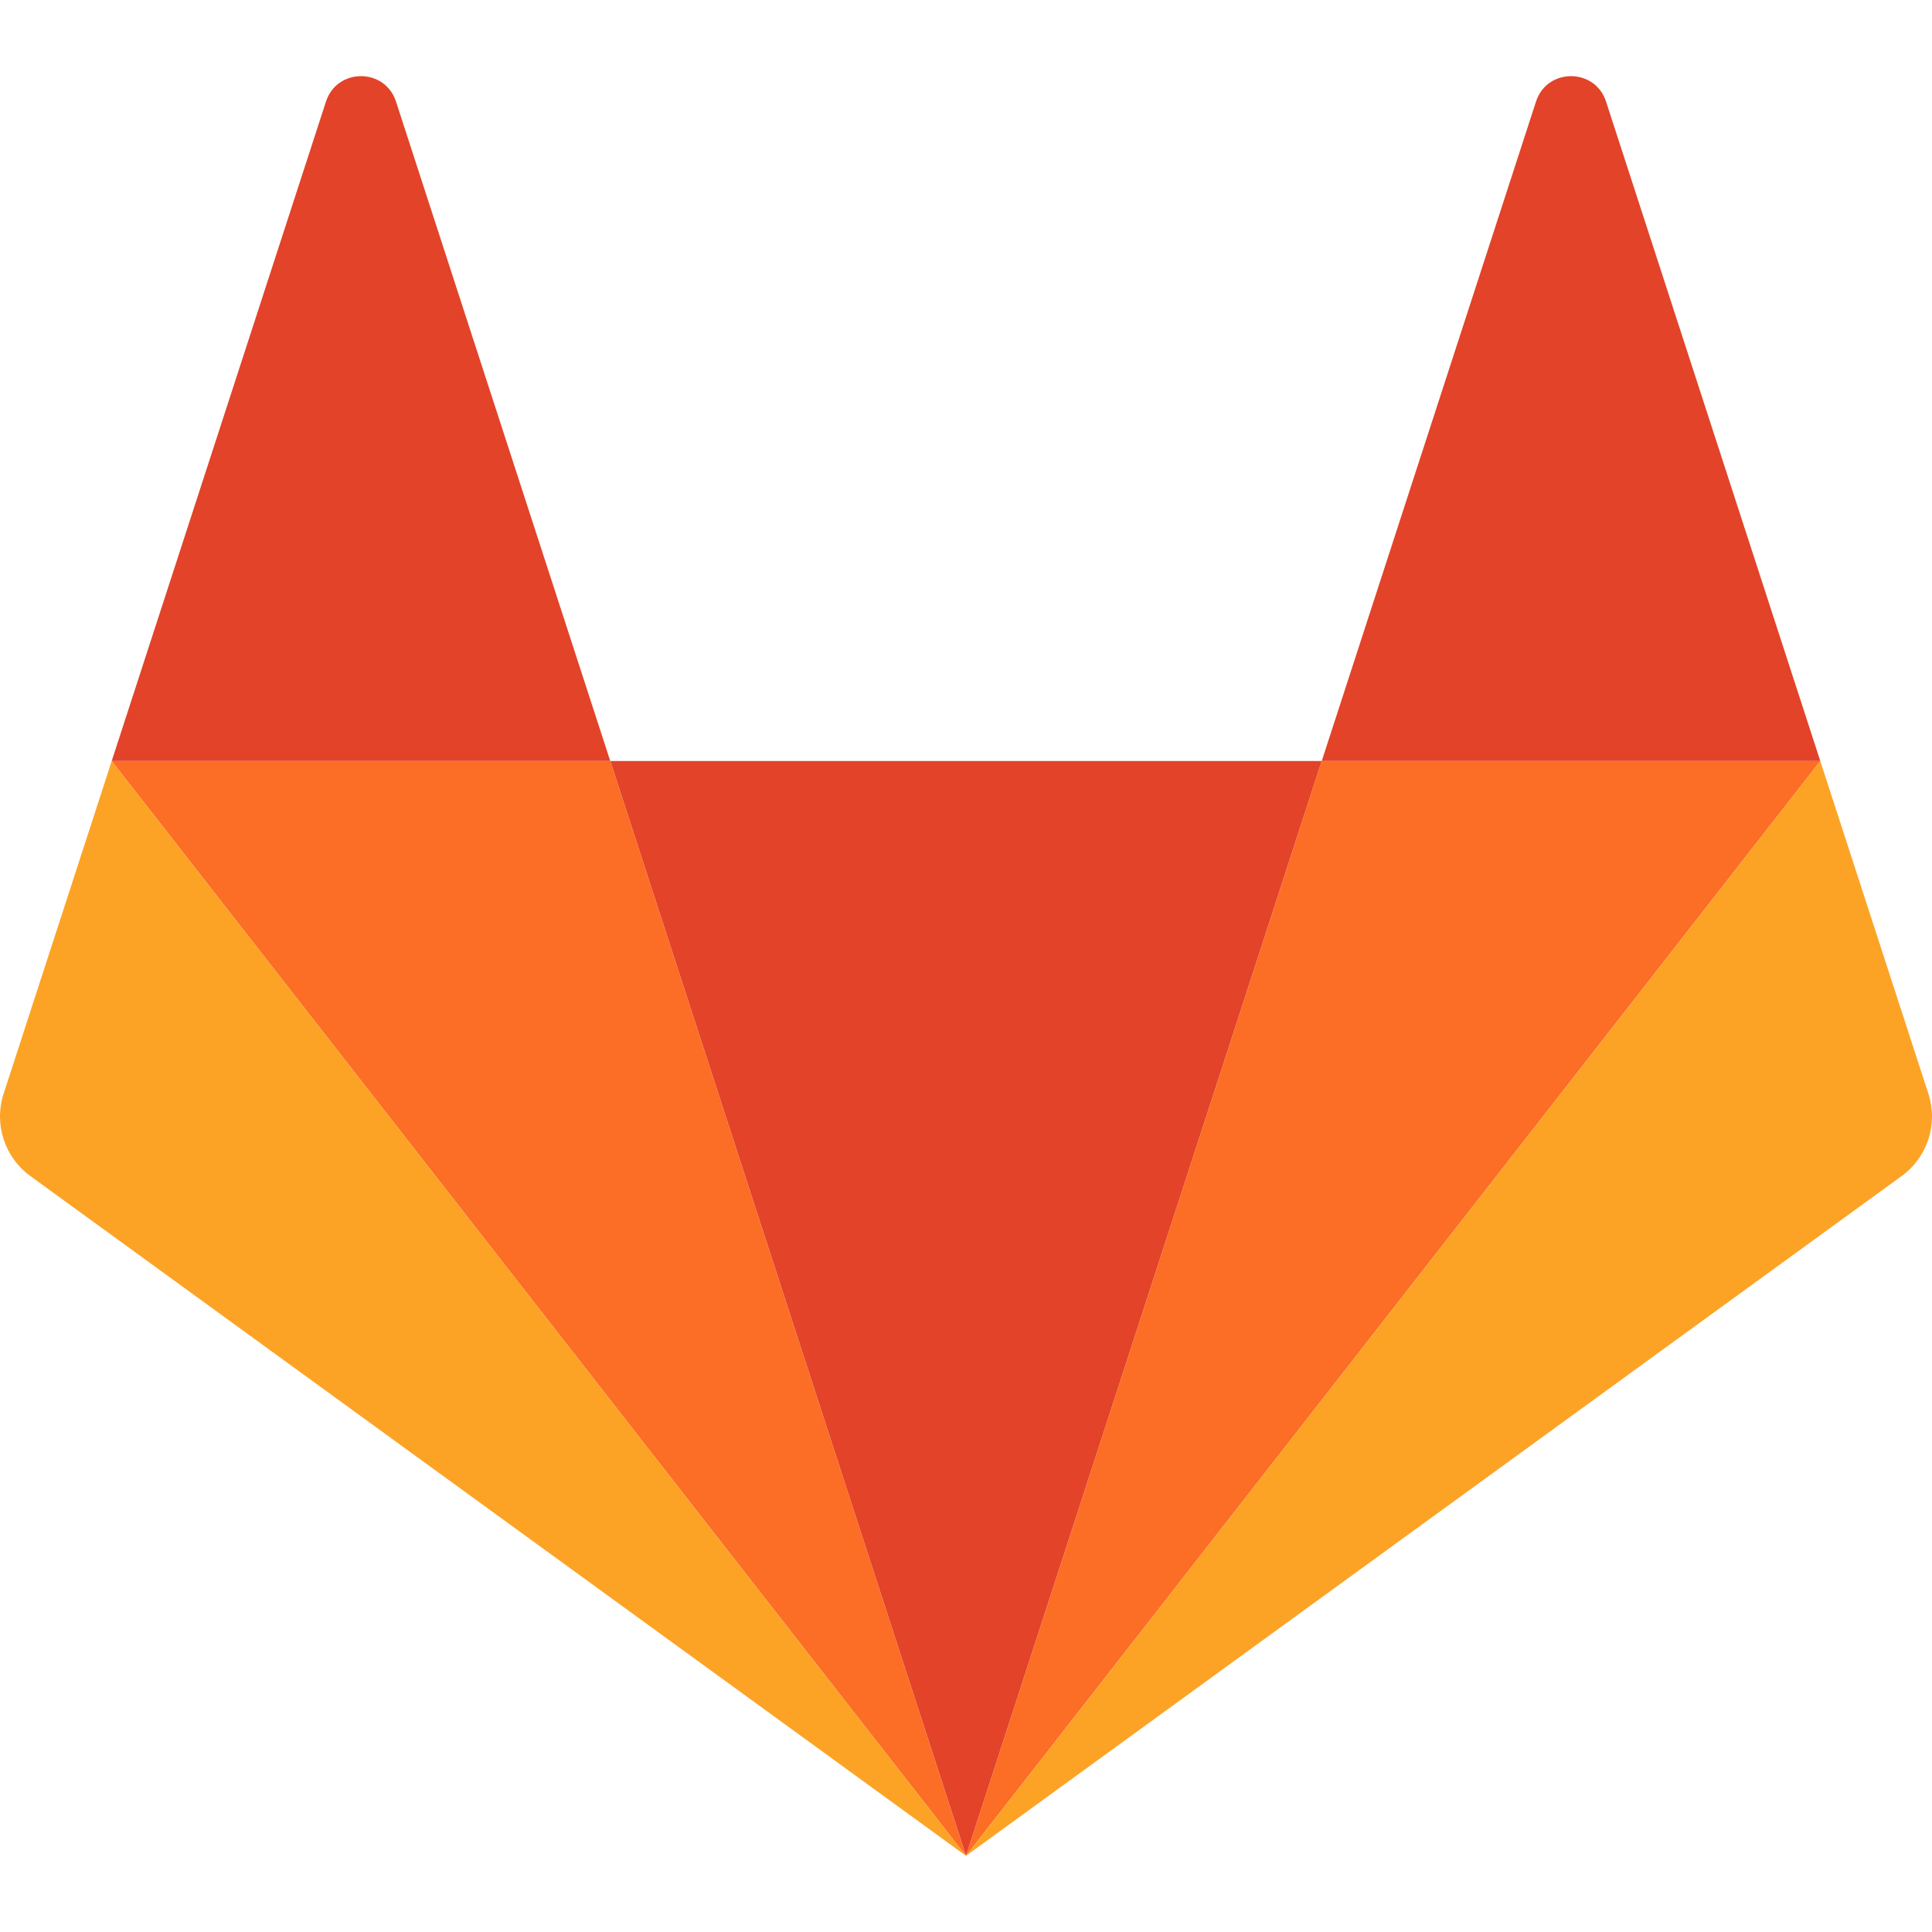 <svg xmlns="http://www.w3.org/2000/svg" xmlns:xlink="http://www.w3.org/1999/xlink" xmlns:v="http://vecta.io" width="100" height="100" viewBox="0 0 100 100">
    <style>
        <![CDATA[svg{stroke:#000;stroke-linecap:round;stroke-linejoin:round;fill:#fff;fill-rule:evenodd;font-family:Roboto;font-size:14px;text-anchor:middle;}svg text{paint-order:stroke;white-space:pre;}svg .Text\.cls{stroke:none;}]]>
    </style>
    <g>
        <g>
            <g transform="translate(0 3.942)">
                <g>
                    <g transform="translate(31.587 35.448)">
                        <path d="M 18.413 56.668 L 18.413 56.668 L 36.826 0 L 0 0 L 18.413 56.668 L 18.413 56.668 Z" fill="#e24329" fill-rule="nonzero" stroke="none" stroke-linecap="butt" stroke-linejoin="miter" stroke-width="3.125"/>
                    </g>
                    <g transform="translate(5.782 35.448)">
                        <path d="M 44.218 56.668 L 25.805 0 L 0 0 L 44.218 56.668 L 44.218 56.668 Z" fill="#fc6d26" fill-rule="nonzero" stroke="none" stroke-linecap="butt" stroke-linejoin="miter" stroke-width="3.125"/>
                    </g>
                    <g transform="translate(0 35.448)">
                        <path d="M 5.782 0 L 5.782 0 L 0.187 17.221 C -0.324 18.792 0.235 20.512 1.572 21.483 L 50 56.668 L 5.782 0 L 5.782 0 Z" fill="#fca326" fill-rule="nonzero" stroke="none" stroke-linecap="butt" stroke-linejoin="miter" stroke-width="3.125"/>
                    </g>
                    <g transform="translate(5.782 0)">
                        <path d="M 0 35.448 L 25.805 35.448 L 14.715 1.317 C 14.145 -0.439 11.66 -0.439 11.09 1.317 L 0 35.448 L 0 35.448 Z" fill="#e24329" fill-rule="nonzero" stroke="none" stroke-linecap="butt" stroke-linejoin="miter" stroke-width="3.125"/>
                    </g>
                    <g transform="translate(50 35.448)">
                        <path d="M 0 56.668 L 18.413 0 L 44.218 0 L 0 56.668 L 0 56.668 Z" fill="#fc6d26" fill-rule="nonzero" stroke="none" stroke-linecap="butt" stroke-linejoin="miter" stroke-width="3.125"/>
                    </g>
                    <g transform="translate(50 35.448)">
                        <path d="M 44.218 0 L 44.218 0 L 49.813 17.221 C 50.324 18.792 49.765 20.512 48.428 21.483 L 0 56.668 L 44.218 0 L 44.218 0 Z" fill="#fca326" fill-rule="nonzero" stroke="none" stroke-linecap="butt" stroke-linejoin="miter" stroke-width="3.125"/>
                    </g>
                    <g transform="translate(68.413 0)">
                        <path d="M 25.805 35.448 L 0 35.448 L 11.09 1.317 C 11.661 -0.439 14.145 -0.439 14.716 1.317 L 25.805 35.448 L 25.805 35.448 Z" fill="#e24329" fill-rule="nonzero" stroke="none" stroke-linecap="butt" stroke-linejoin="miter" stroke-width="3.125"/>
                    </g>
                </g>
            </g>
            <g>
                <rect fill="none" fill-opacity="0" height="100" stroke="none" stroke-opacity="0" width="100" x="0" y="0"/>
            </g>
        </g>
    </g>
</svg>